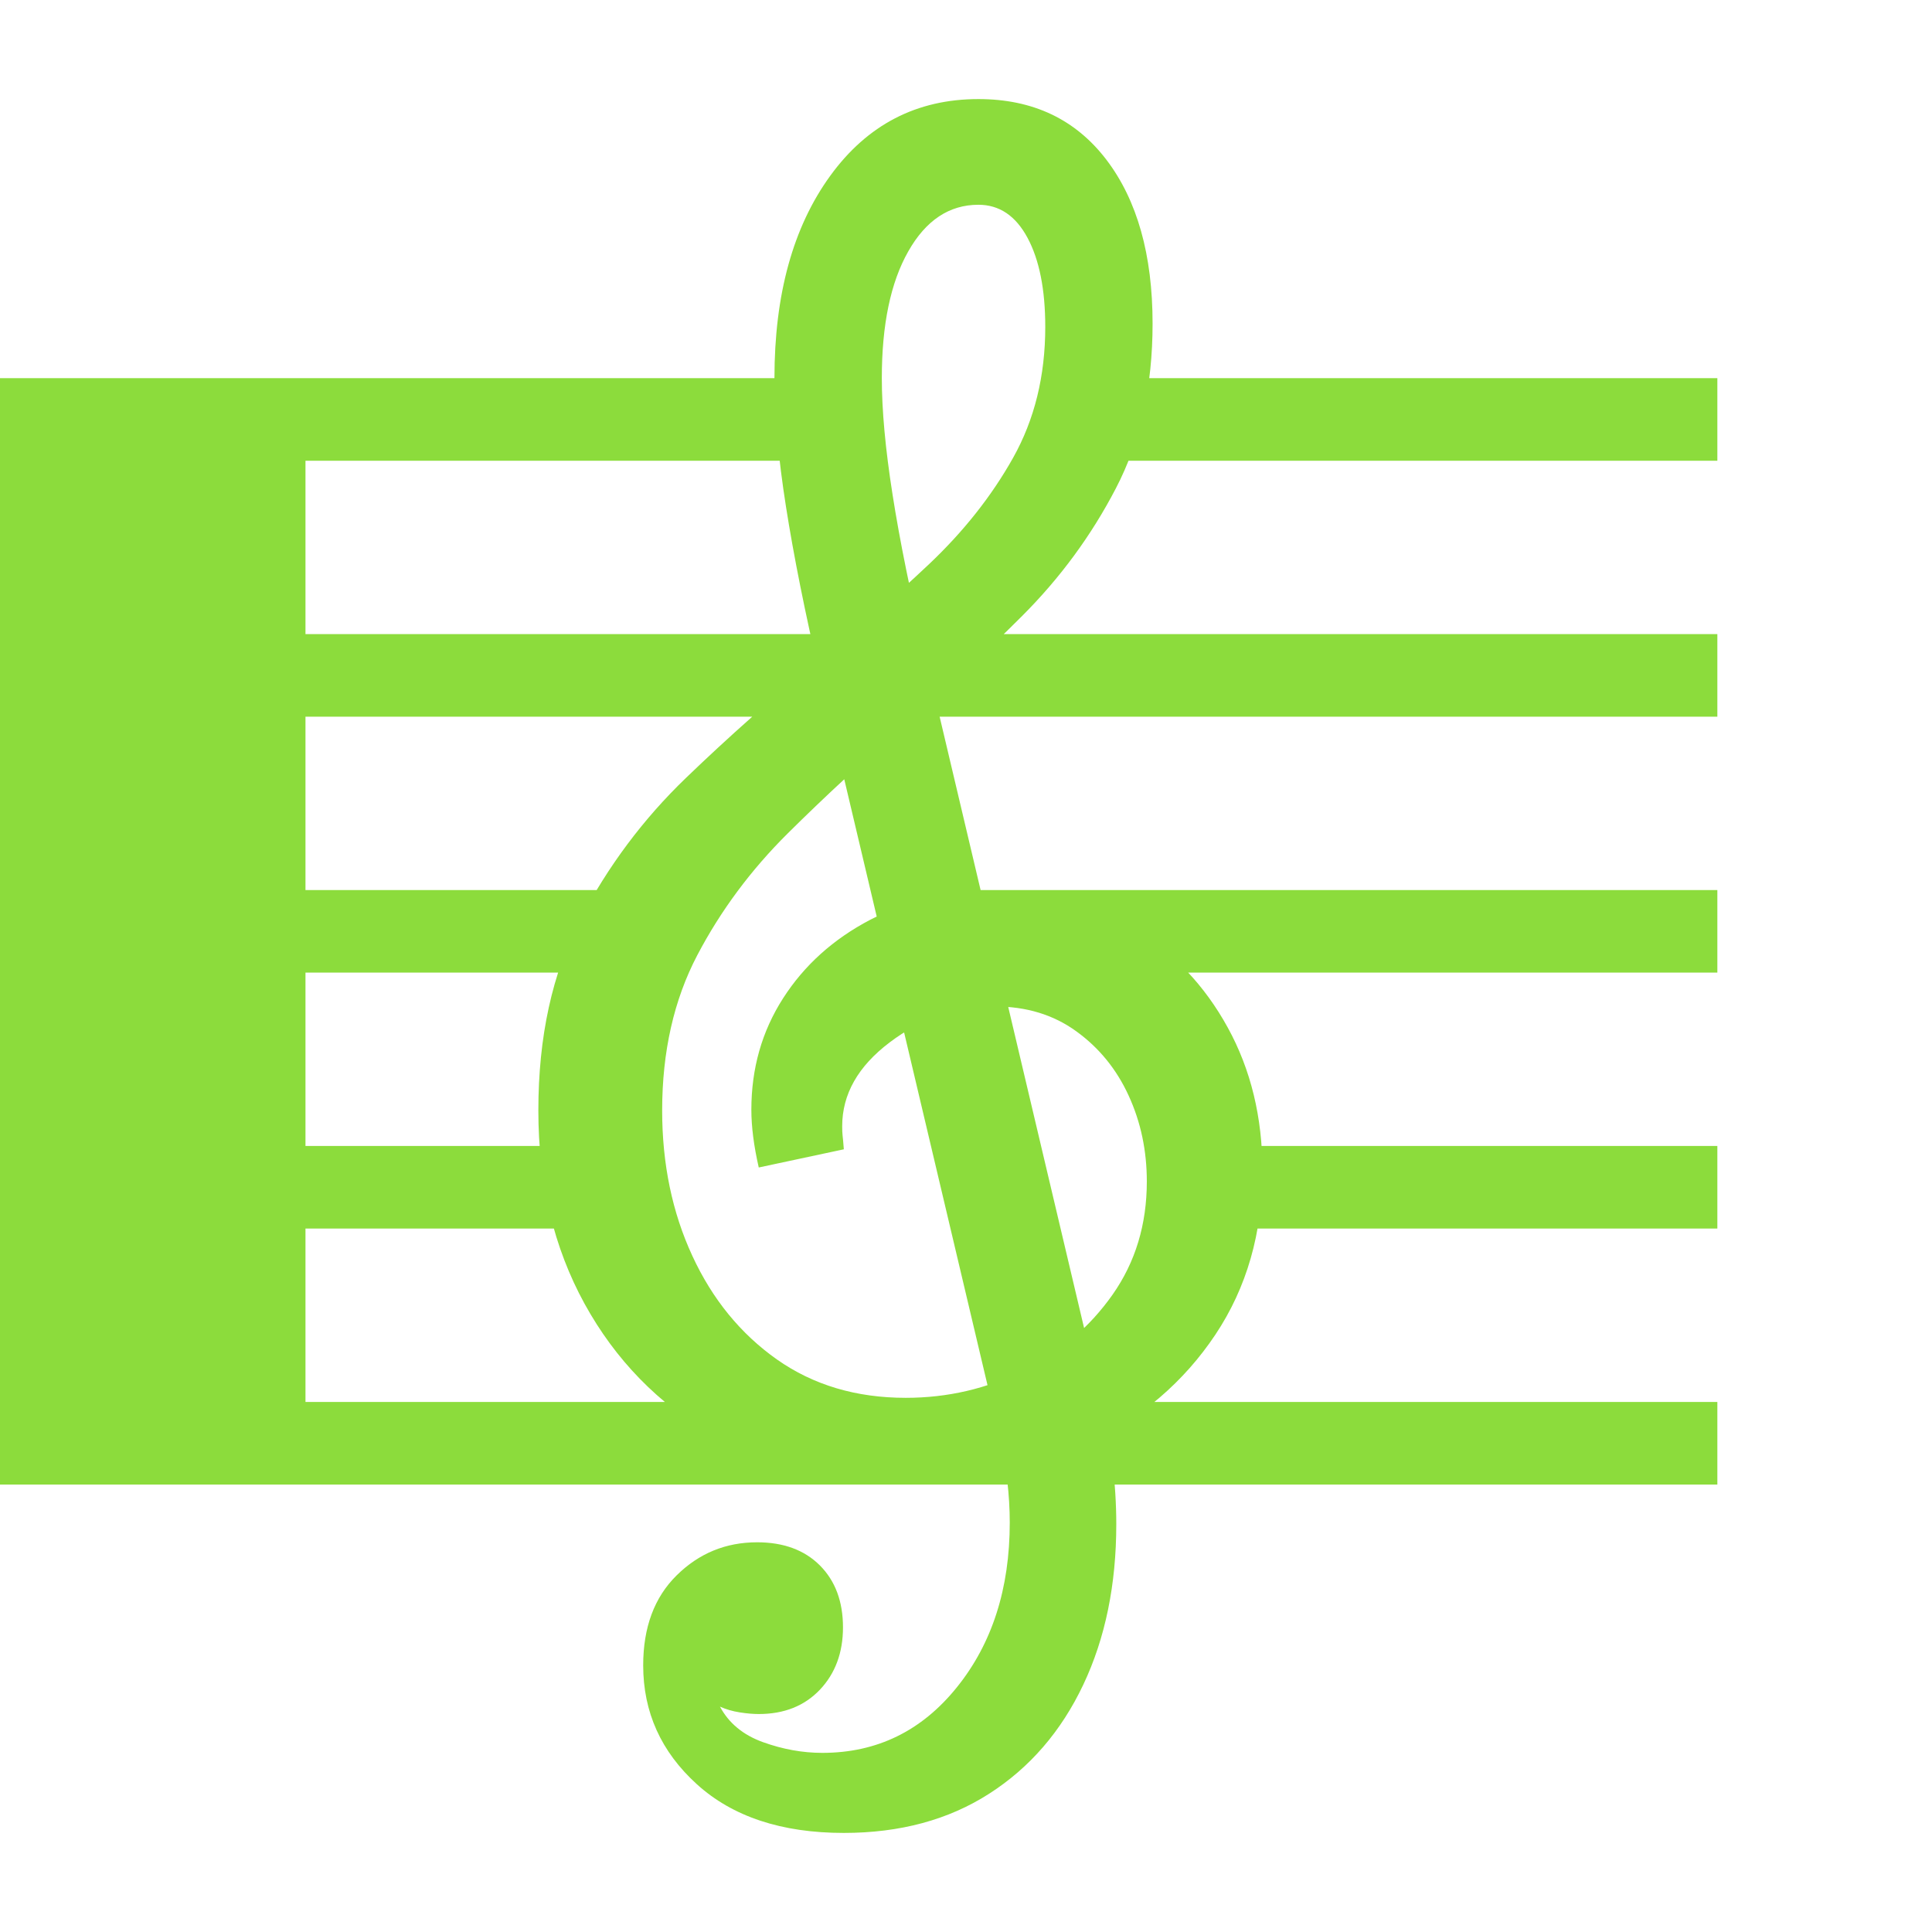 <svg version="1.1" xmlns="http://www.w3.org/2000/svg" style="fill:rgba(0,0,0,1.0)" width="256" height="256" viewBox="0 0 36.562 32.812"><path fill="rgb(140, 220, 60)" d="M0 26.219 L0 5.281 L15.75 5.281 L15.75 6.844 L5.781 6.844 L5.781 24.656 L32.5 24.656 L32.5 26.219 Z M4.844 21.375 L4.844 19.812 L11.516 19.812 L11.516 21.375 Z M4.844 16.531 L4.844 14.969 L12.188 14.969 L12.188 16.531 Z M15.969 32.812 C14.792 32.812 13.865 32.505 13.188 31.891 C12.51 31.276 12.172 30.526 12.172 29.641 C12.172 28.922 12.383 28.354 12.805 27.938 C13.227 27.521 13.734 27.312 14.328 27.312 C14.828 27.312 15.224 27.458 15.516 27.75 C15.807 28.042 15.953 28.432 15.953 28.922 C15.953 29.401 15.807 29.794 15.516 30.102 C15.224 30.409 14.839 30.562 14.359 30.562 C14.255 30.562 14.135 30.552 14 30.531 C13.865 30.51 13.74 30.474 13.625 30.422 C13.792 30.734 14.062 30.958 14.438 31.094 C14.813 31.229 15.187 31.297 15.562 31.297 C16.594 31.297 17.443 30.883 18.109 30.055 C18.776 29.227 19.109 28.188 19.109 26.938 C19.109 26.427 19.047 25.891 18.922 25.328 L15.516 10.922 C15.234 9.714 15.021 8.646 14.875 7.719 C14.729 6.792 14.656 5.979 14.656 5.281 C14.656 3.698 15.008 2.422 15.711 1.453 C16.414 0.484 17.349 -0 18.516 -0 C19.547 -0 20.354 0.383 20.938 1.148 C21.521 1.914 21.812 2.948 21.812 4.25 C21.812 5.438 21.581 6.477 21.117 7.367 C20.654 8.258 20.063 9.062 19.344 9.781 C18.625 10.5 17.875 11.198 17.094 11.875 C16.333 12.531 15.604 13.206 14.906 13.898 C14.208 14.591 13.638 15.359 13.195 16.203 C12.753 17.047 12.531 18.026 12.531 19.141 C12.531 20.151 12.721 21.068 13.102 21.891 C13.482 22.714 14.016 23.367 14.703 23.852 C15.391 24.336 16.203 24.578 17.141 24.578 C17.932 24.578 18.674 24.406 19.367 24.062 C20.06 23.719 20.622 23.24 21.055 22.625 C21.487 22.01 21.703 21.297 21.703 20.484 C21.703 19.901 21.589 19.359 21.359 18.859 C21.13 18.359 20.799 17.953 20.367 17.641 C19.935 17.328 19.422 17.172 18.828 17.172 C18.099 17.172 17.435 17.398 16.836 17.852 C16.237 18.305 15.938 18.833 15.938 19.438 C15.938 19.51 15.94 19.568 15.945 19.609 C15.951 19.651 15.958 19.74 15.969 19.875 L14.359 20.219 C14.266 19.812 14.219 19.448 14.219 19.125 C14.219 18.344 14.419 17.641 14.82 17.016 C15.221 16.391 15.771 15.896 16.469 15.531 C17.167 15.167 17.953 14.984 18.828 14.984 C19.807 14.984 20.677 15.216 21.438 15.68 C22.198 16.143 22.797 16.773 23.234 17.57 C23.672 18.367 23.891 19.271 23.891 20.281 C23.891 21.458 23.594 22.492 23 23.383 C22.406 24.273 21.599 24.966 20.578 25.461 C19.557 25.956 18.411 26.203 17.141 26.203 C15.755 26.203 14.542 25.901 13.5 25.297 C12.458 24.693 11.646 23.859 11.062 22.797 C10.479 21.734 10.188 20.516 10.188 19.141 C10.188 17.745 10.451 16.542 10.977 15.531 C11.503 14.521 12.172 13.625 12.984 12.844 C13.797 12.062 14.625 11.328 15.469 10.641 C16.219 10.036 16.922 9.424 17.578 8.805 C18.234 8.185 18.766 7.513 19.172 6.789 C19.578 6.065 19.781 5.24 19.781 4.312 C19.781 3.604 19.669 3.042 19.445 2.625 C19.221 2.208 18.911 2 18.516 2 C17.964 2 17.521 2.294 17.188 2.883 C16.854 3.471 16.688 4.271 16.688 5.281 C16.688 5.885 16.755 6.62 16.891 7.484 C17.026 8.349 17.234 9.375 17.516 10.562 L20.828 24.578 C21.026 25.401 21.125 26.198 21.125 26.969 C21.125 28.115 20.917 29.128 20.5 30.008 C20.083 30.888 19.49 31.576 18.719 32.07 C17.948 32.565 17.031 32.812 15.969 32.812 Z M22.688 21.375 L22.688 19.812 L32.5 19.812 L32.5 21.375 Z M4.844 11.688 L4.844 10.125 L32.5 10.125 L32.5 11.688 Z M17.922 16.531 L17.625 14.969 L32.5 14.969 L32.5 16.531 Z M20.656 6.844 L20.656 5.281 L32.5 5.281 L32.5 6.844 Z M36.562 27.344" /></svg>